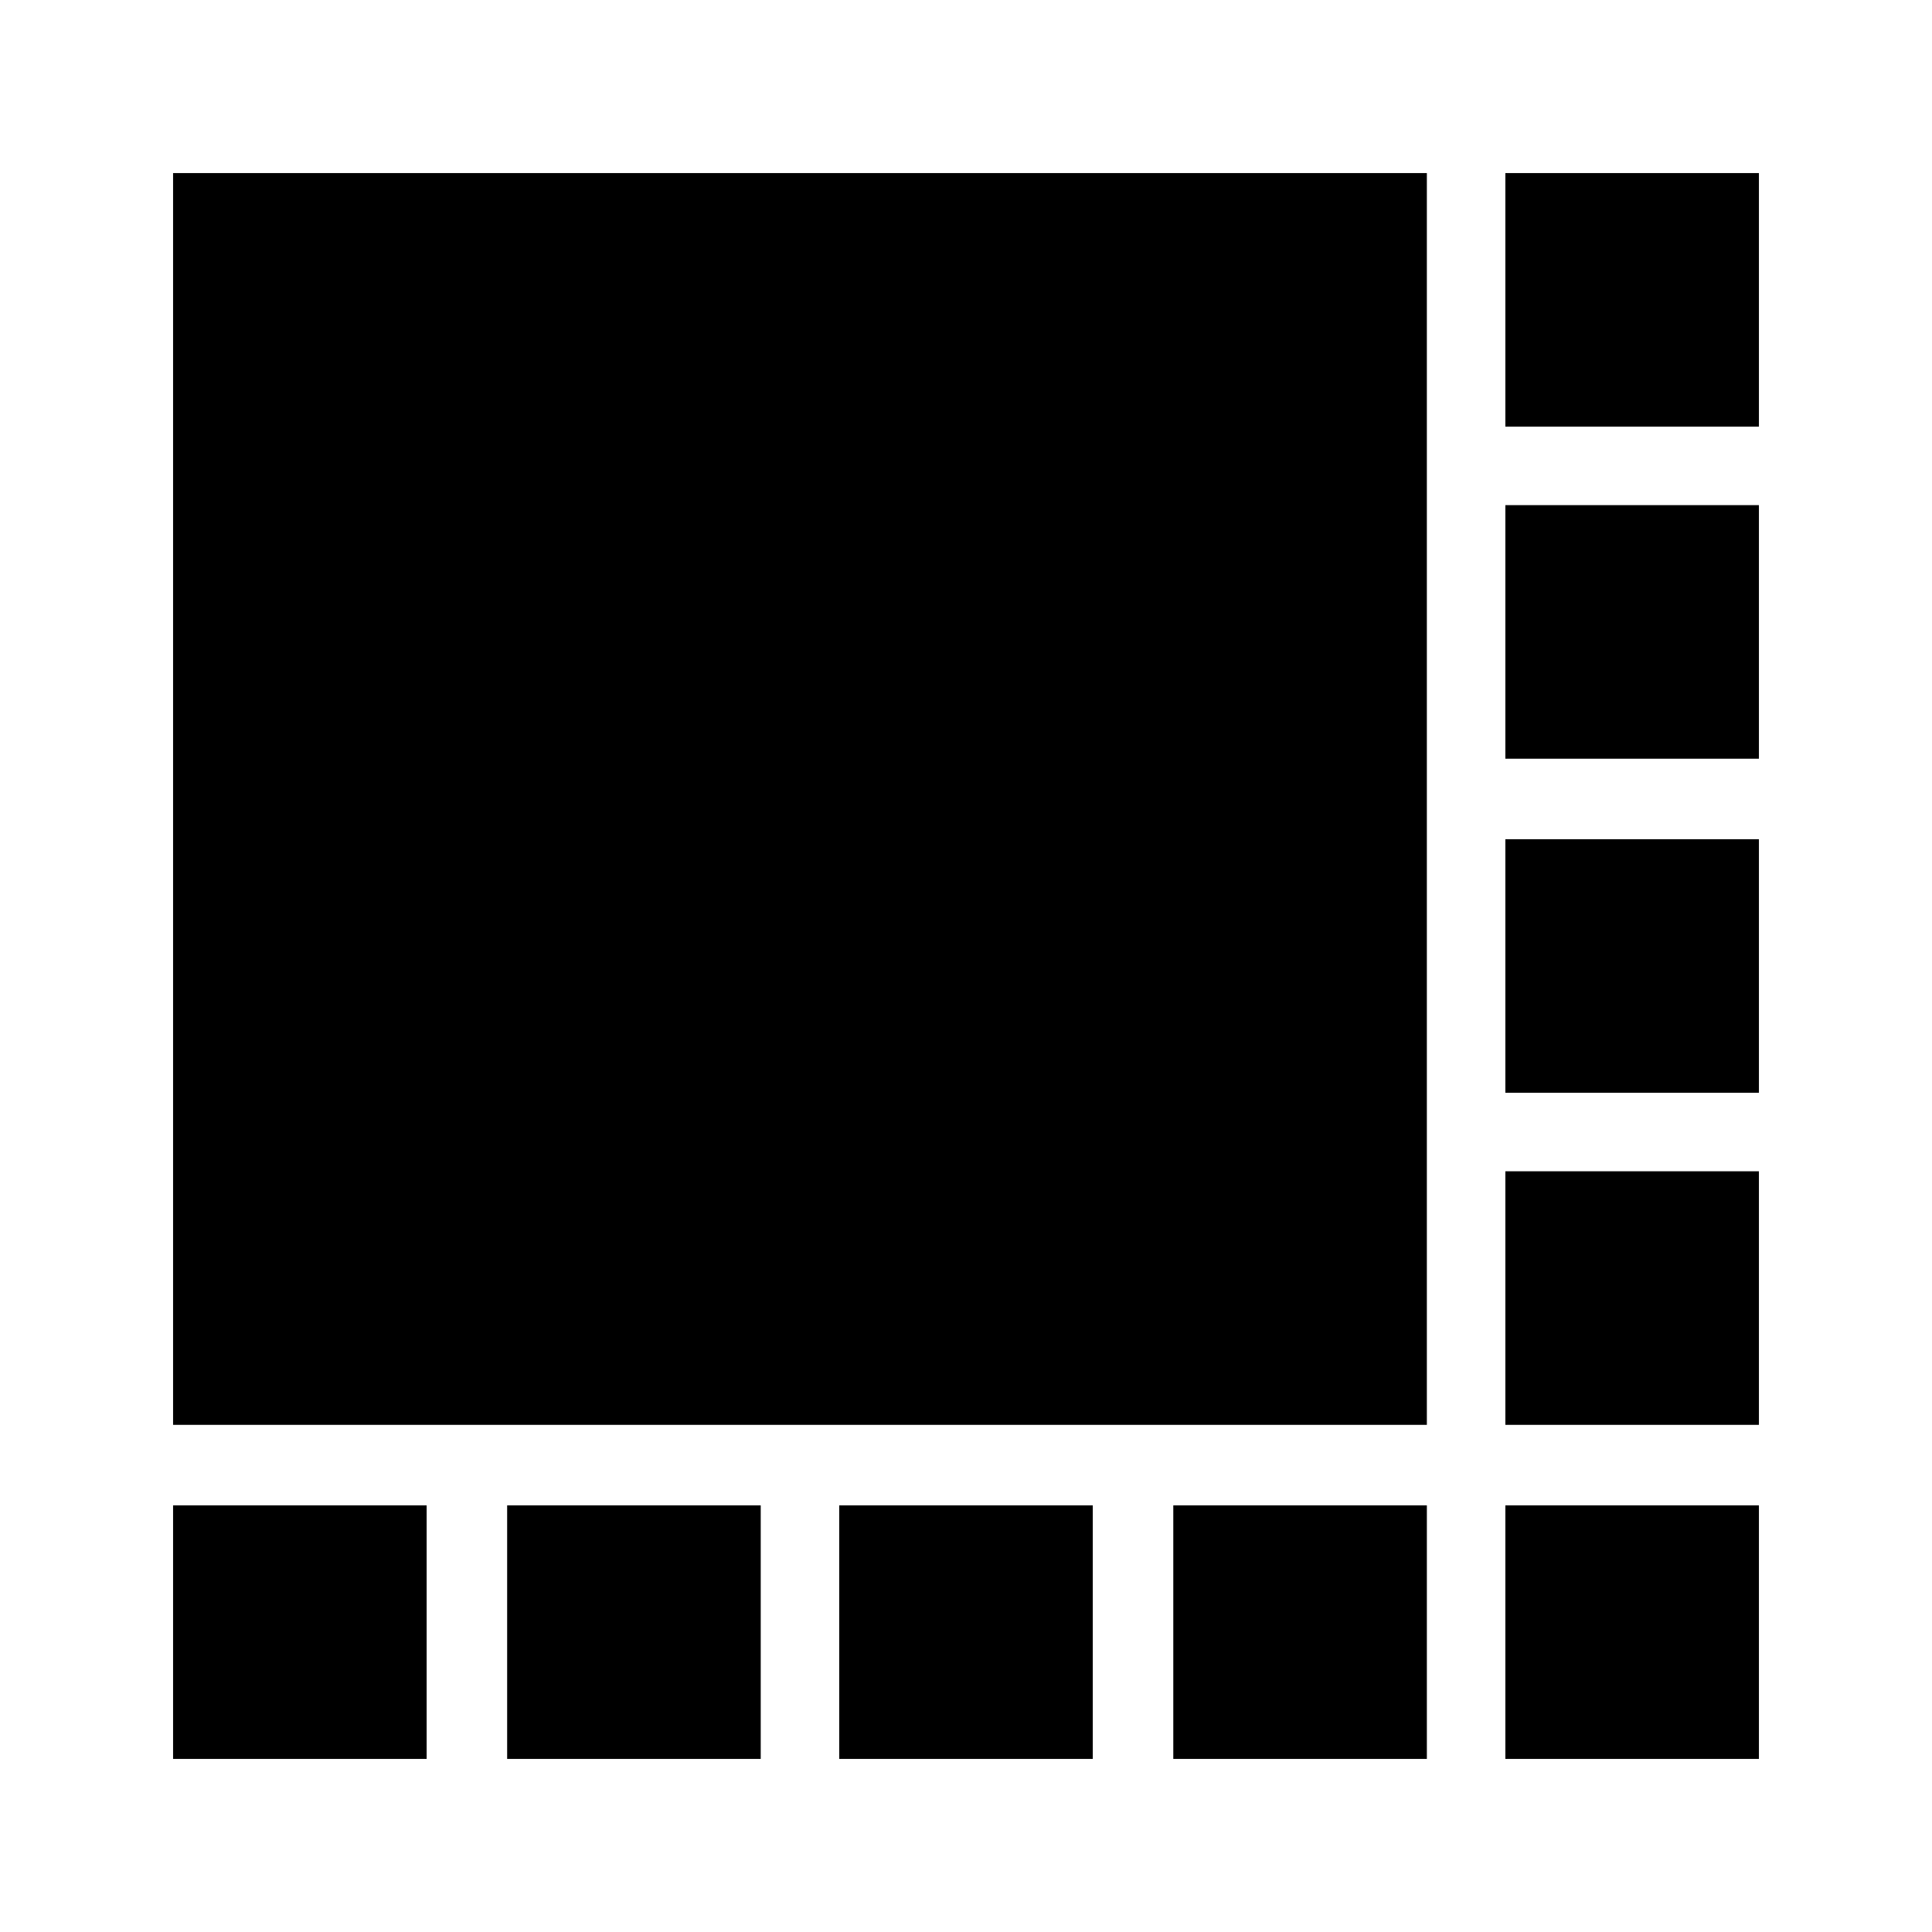 <svg xmlns="http://www.w3.org/2000/svg" height="24" viewBox="0 -960 960 960" width="24"><path d="M86-252v-622h623v622H86Zm0 166v-126h126v126H86Zm166 0v-126h126v126H252Zm165 0v-126h126v126H417Zm166 0v-126h126v126H583Zm165 0v-126h126v126H748Zm0-166v-126h126v126H748Zm0-165v-126h126v126H748Zm0-166v-126h126v126H748Zm0-165v-126h126v126H748Z"/></svg>